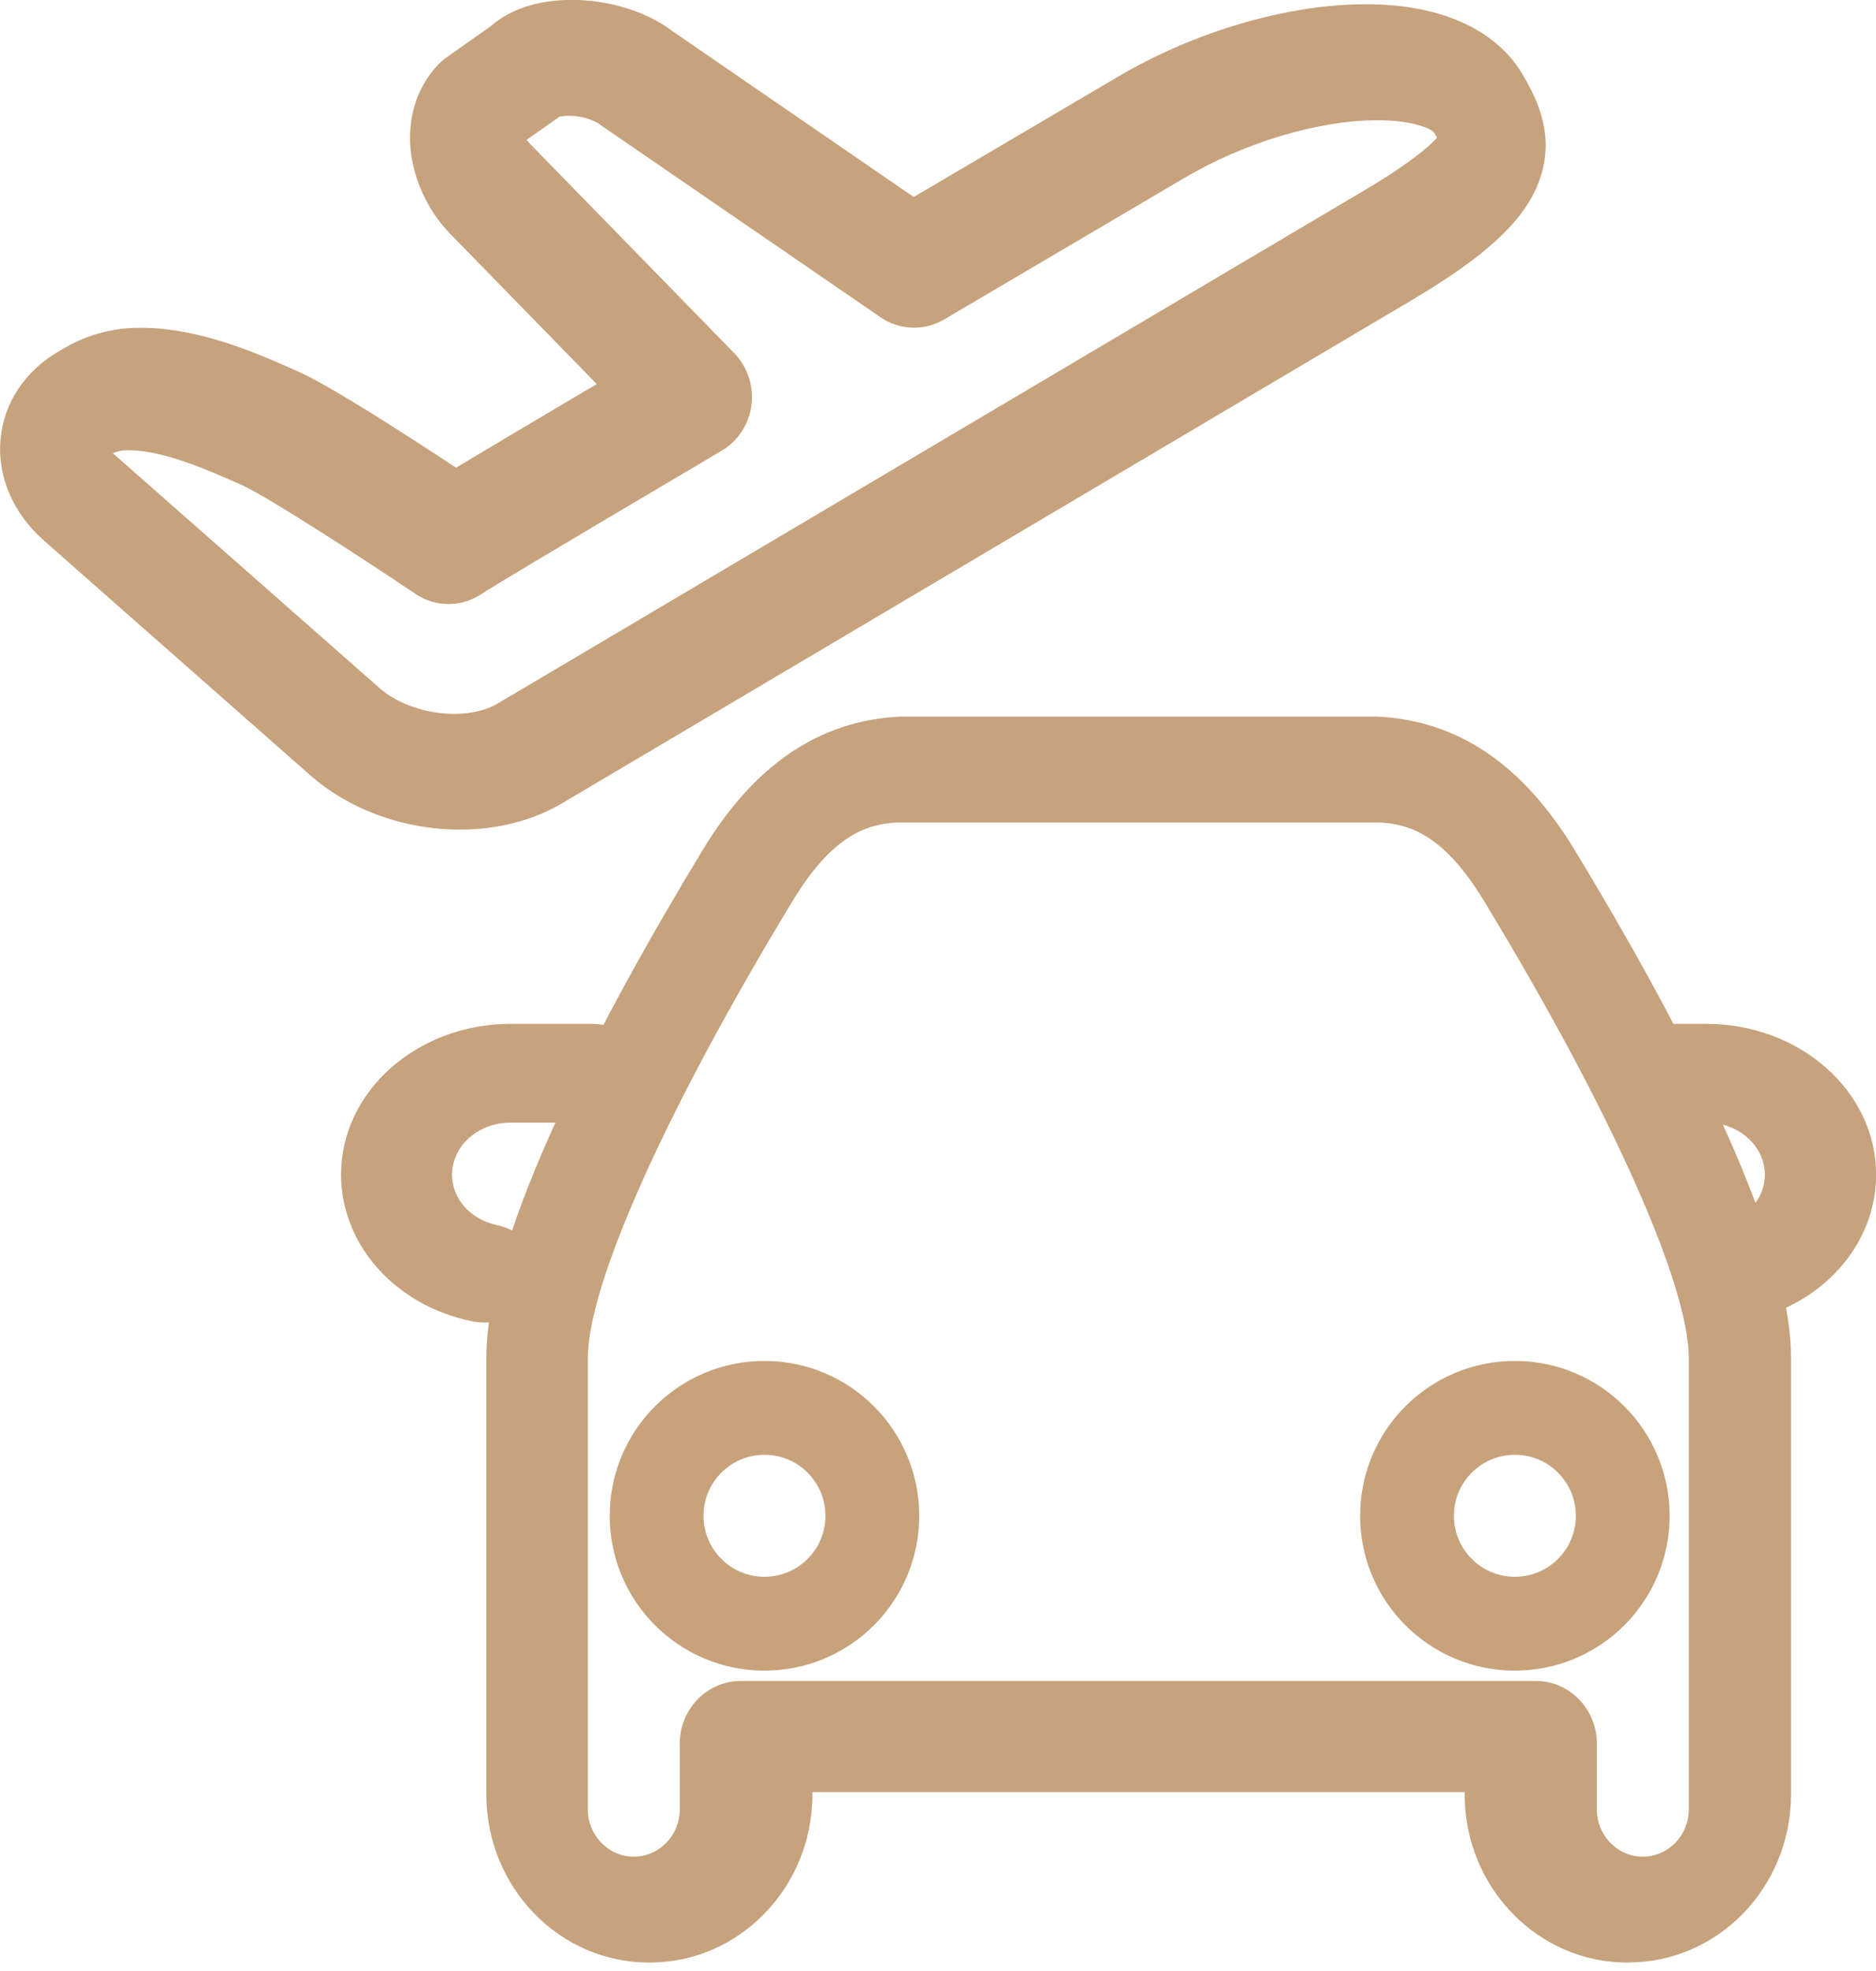 <svg height="21" viewBox="0 0 20 21" width="20" xmlns="http://www.w3.org/2000/svg"><g fill="none" fill-rule="evenodd"><path d="m4.904 8.839c-.597 0-1.181-.212-1.601-.583l-2.832-2.494c-.333-.293-.502-.687-.465-1.085.035-.381.256-.718.607-.925l.086-.051c.249-.142.53-.214.814-.208.621 0 1.25.281 1.626.448l.051.023c.343.153 1.181.695 1.672 1.019.276-.166.73-.436 1.5-.891l-1.549-1.587c-.225-.226-.374-.52-.427-.839-.057-.377.049-.735.292-.984.027-.028.057-.053.089-.075l.466-.329c.262-.229.609-.279.863-.279.403 0 .803.126 1.079.337l2.566 1.763 2.163-1.273c.825-.489 1.818-.781 2.656-.781.807 0 1.405.274 1.686.771.128.228.366.651.136 1.179-.17.391-.57.752-1.333 1.204l-9.054 5.358c-.312.184-.689.282-1.091.282zm-.858-1.508c.193.169.496.275.793.275.182 0 .348-.039.468-.111l9.23-5.462c.505-.298.705-.479.783-.565-.01-.019-.021-.038-.031-.057-.027-.03-.199-.13-.606-.13-.629 0-1.42.238-2.065.62-.002.002-1.153.678-2.553 1.503-.212.125-.475.116-.678-.024l-2.967-2.036c-.014-.009-.027-.019-.04-.03-.127-.07-.272-.095-.415-.072-.009.007-.018.014-.027.021l-.323.226c.012.017.025.033.04.048l2.173 2.226c.141.145.209.35.183.554-.026.204-.144.383-.317.485-1.99 1.175-2.449 1.454-2.537 1.511-.217.158-.505.164-.727.015-.611-.41-1.589-1.043-1.851-1.159l-.054-.024c-.272-.121-.778-.347-1.143-.347-.061-.004-.122.007-.179.031zm13.307 13.579c-.956.002-1.733-.795-1.738-1.782v-.034h-6.954v.034c-.005.987-.782 1.784-1.738 1.782-.956.002-1.733-.795-1.738-1.782v-4.665c0-1.328 1.254-3.672 2.306-5.406.553-.911 1.24-1.376 2.099-1.422.011-0.0.022-0.0.032 0h5.068c.858.045 1.544.51 2.098 1.422 1.052 1.733 2.306 4.078 2.306 5.406v4.664c-.005.987-.782 1.784-1.738 1.782zm-9.453-3h8.473c.36 0 .651.299.651.667v.702c0 .277.22.503.49.503.27 0 .49-.226.49-.503v-4.81c0-.786-.836-2.652-2.182-4.868-.423-.697-.782-.818-1.108-.838h-5.157c-.326.021-.686.141-1.108.838-1.346 2.217-2.182 4.082-2.182 4.868v4.81c0 .277.22.503.49.503s.49-.226.49-.503v-.702c0-.368.291-.667.651-.667z" fill="#c6a27d" fill-rule="nonzero"/><path d="m17.886 13.626c-.035-.266.159-.513.451-.573.28-.058.479-.281.478-.539-.002-.306-.28-.554-.622-.553h-.873c-.157.001.602-.054.491-.153-.111-.099-.174-.233-.174-.373 0-.291-.645-.526-.317-.526h.873c.998 0 1.808.72 1.808 1.605 0 .748-.572 1.392-1.392 1.562-.045.01-.09.014-.136.015-.299.001-.551-.199-.586-.465zm-12.722.465c-.046-0-.092-.005-.137-.015-.814-.167-1.391-.815-1.391-1.562 0-.885.81-1.605 1.807-1.605h.873c.328 0 .593.236.593.527s-.265.525-.592.525h-.873c-.165-.001-.323.057-.441.161s-.183.245-.184.393c0 .257.197.479.479.538.291.061.485.307.451.573-.035.266-.287.466-.586.465z" fill="#c6a27d" fill-rule="nonzero"/><g stroke="#c7a27b"><circle cx="8.15" cy="16.15" r="1.15"/><circle cx="16.15" cy="16.15" r="1.15"/></g></g></svg>